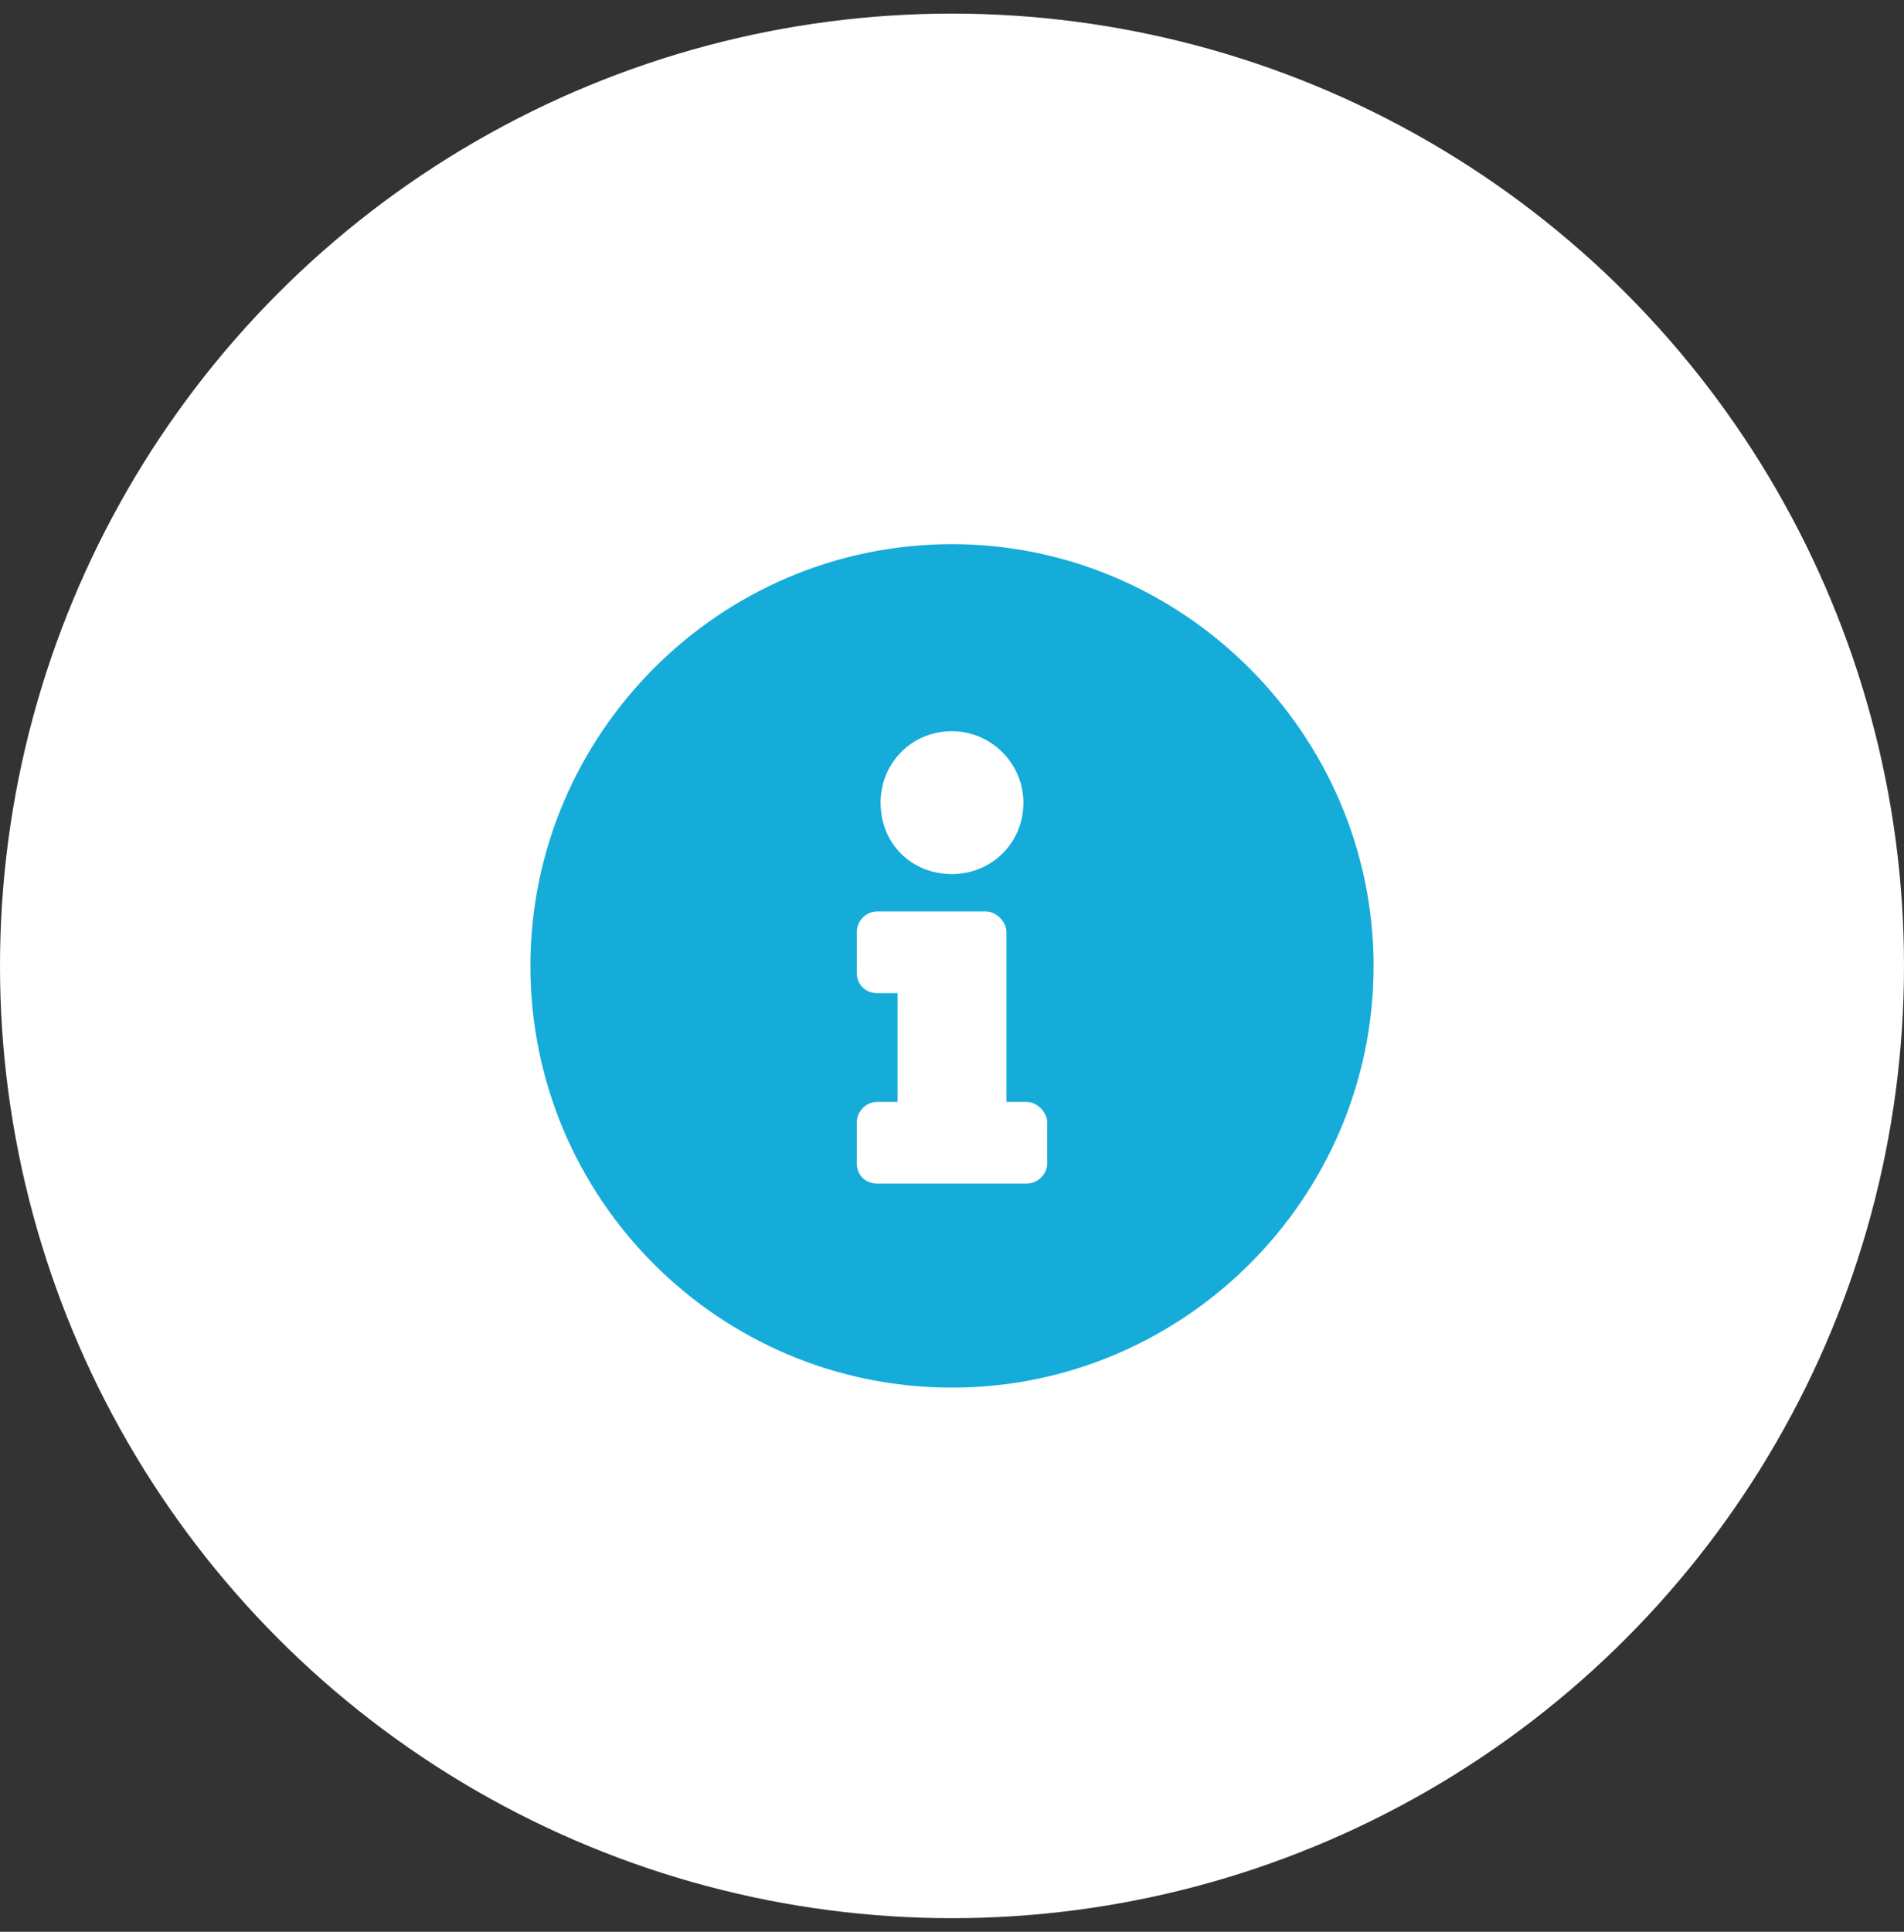 <svg width="70" height="71" viewBox="0 0 70 71" fill="none" xmlns="http://www.w3.org/2000/svg">
<rect x="0" y="0" width="70" height="71" fill="#333333" stroke="none"/>
<circle cx="35" cy="35.5" r="35" fill="white"/>
<path d="M35 20C43.5 20 50.5 27 50.5 35.5C50.5 44.062 43.5 51 35 51C26.438 51 19.5 44.062 19.5 35.5C19.5 27 26.438 20 35 20ZM35 26.875C33.5 26.875 32.375 28.062 32.375 29.5C32.375 31 33.5 32.125 35 32.125C36.438 32.125 37.625 31 37.625 29.5C37.625 28.062 36.438 26.875 35 26.875ZM38.5 42.75V41.25C38.5 40.875 38.125 40.5 37.75 40.5H37V34.25C37 33.875 36.625 33.5 36.25 33.5H32.25C31.812 33.5 31.5 33.875 31.5 34.25V35.75C31.5 36.188 31.812 36.5 32.25 36.5H33V40.5H32.25C31.812 40.5 31.5 40.875 31.5 41.25V42.75C31.5 43.188 31.812 43.5 32.25 43.5H37.75C38.125 43.5 38.5 43.188 38.5 42.75Z" fill="#16ACDA"/>
</svg>

